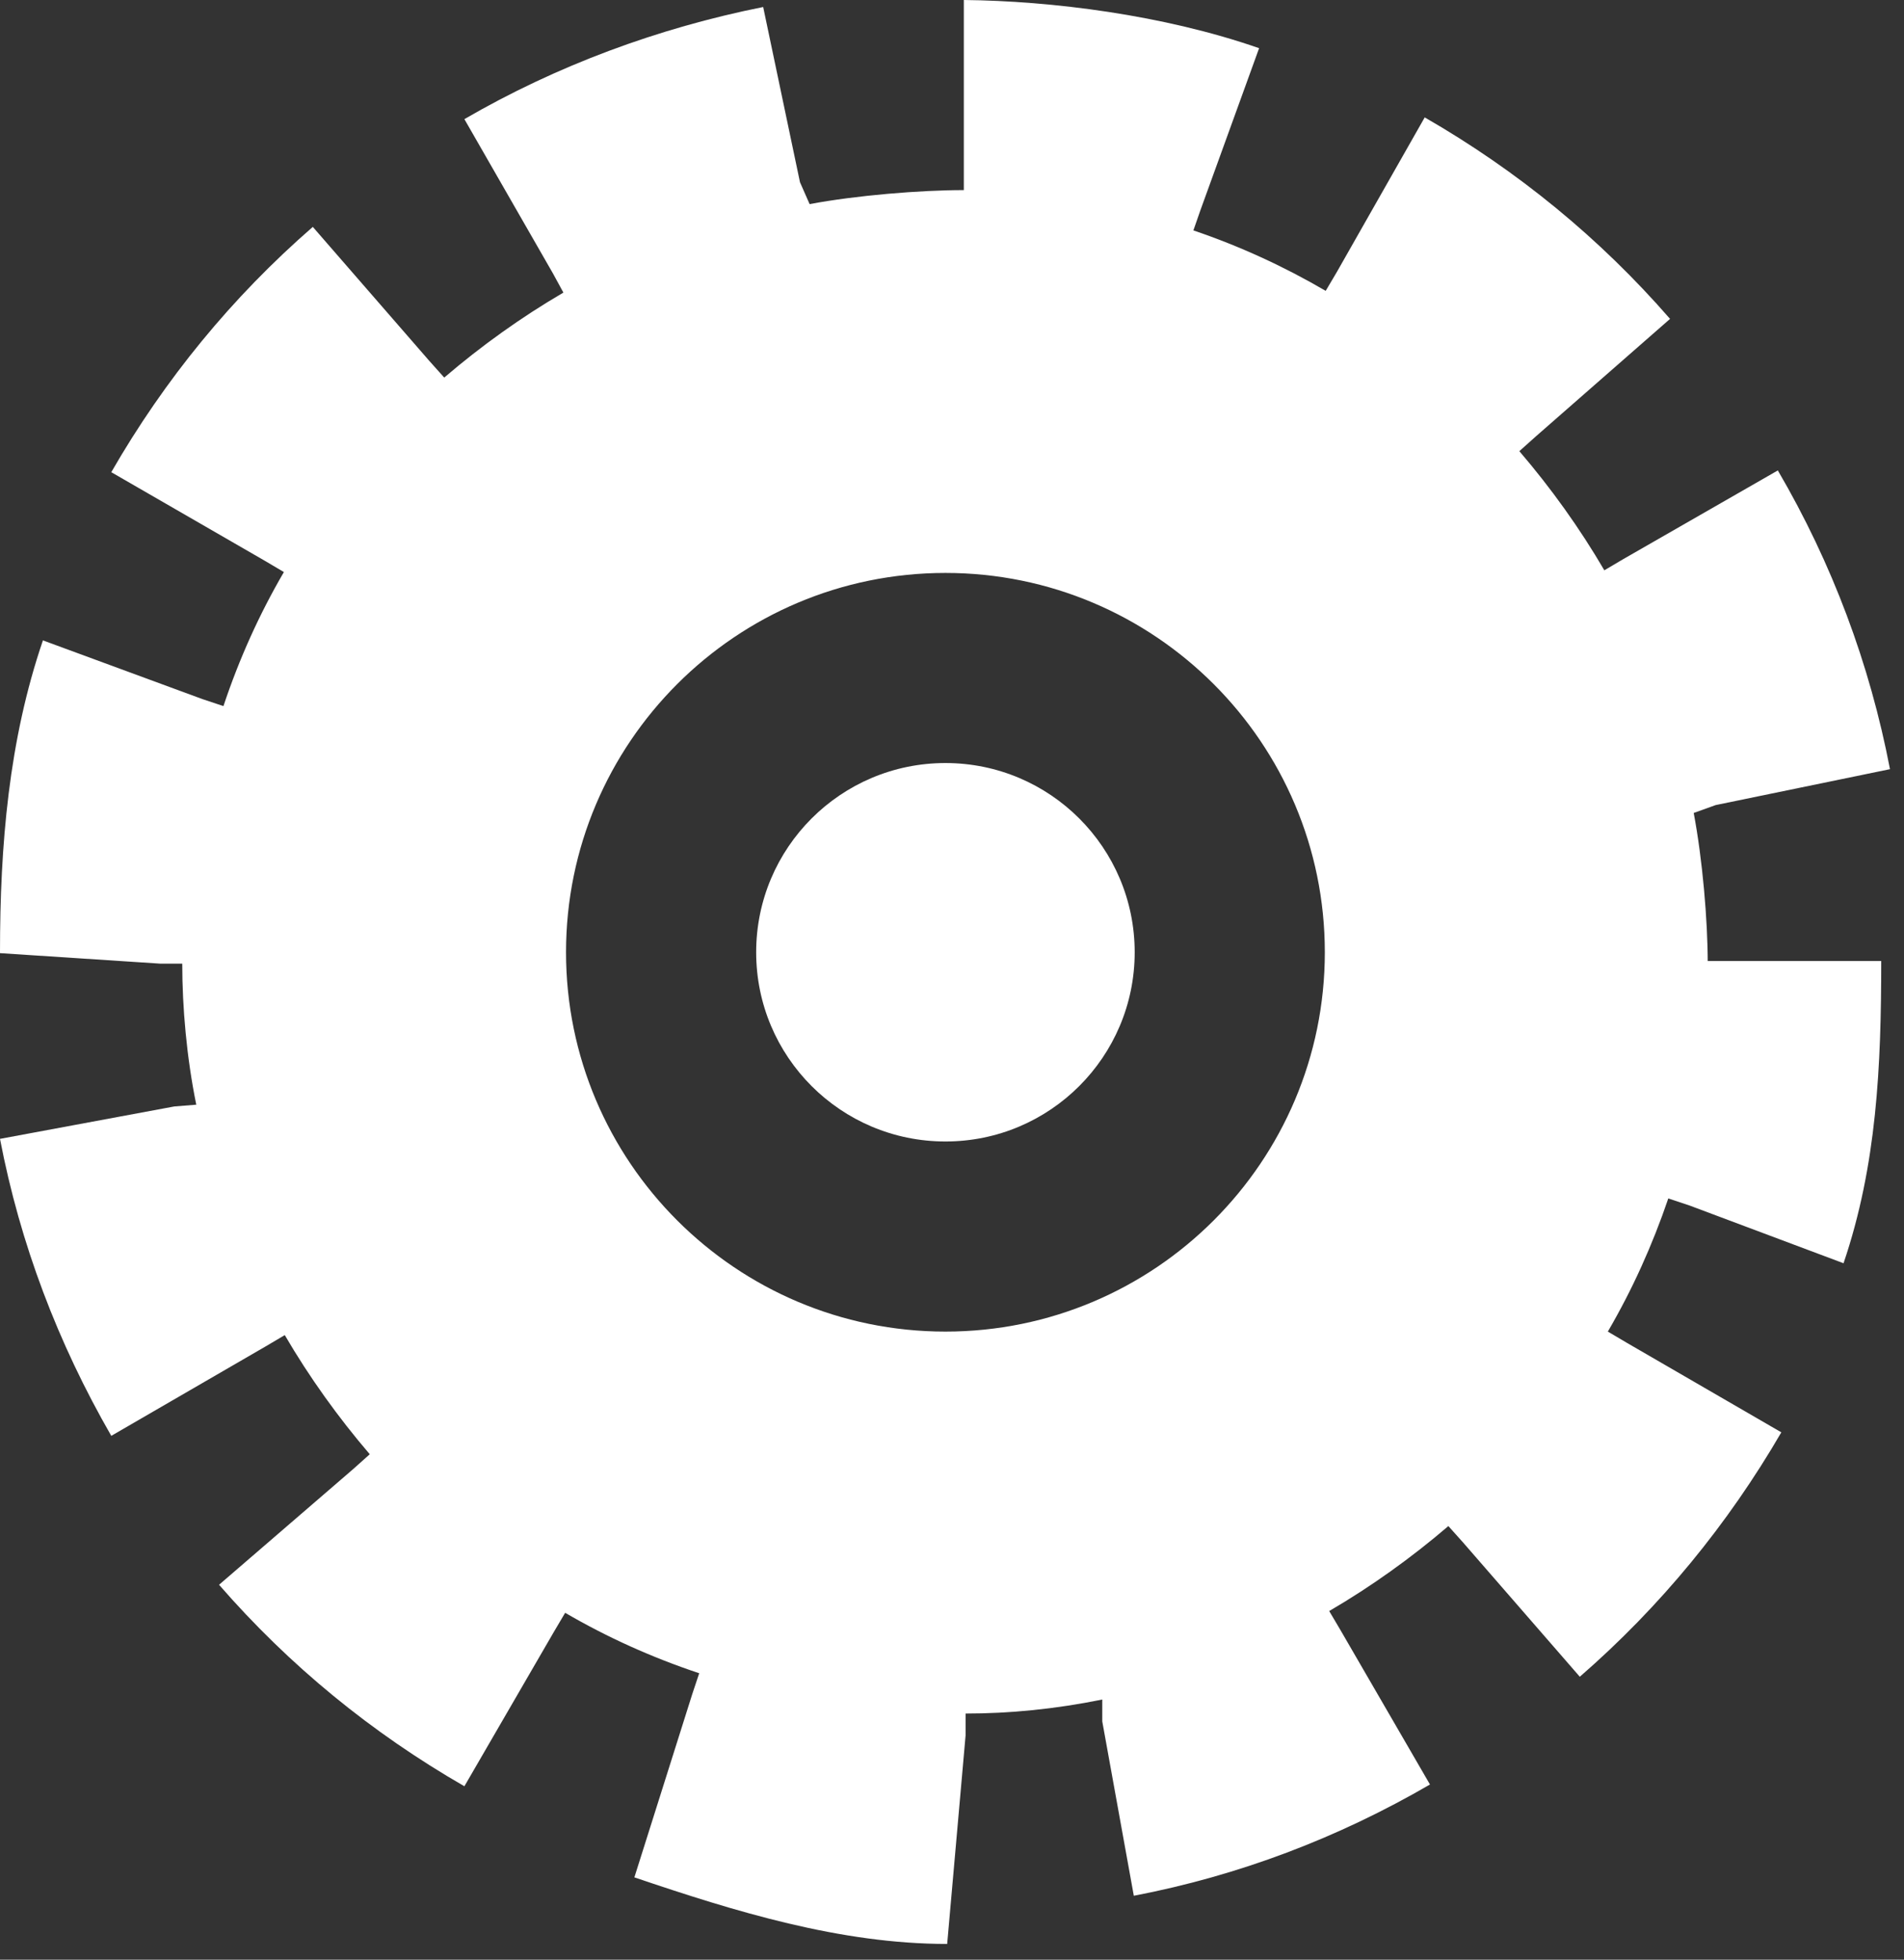 <?xml version="1.0" encoding="utf-8"?>
<!-- Generator: Adobe Illustrator 18.1.1, SVG Export Plug-In . SVG Version: 6.00 Build 0)  -->
<!DOCTYPE svg PUBLIC "-//W3C//DTD SVG 1.1//EN" "http://www.w3.org/Graphics/SVG/1.1/DTD/svg11.dtd">
<svg version="1.1" xmlns:x="http://ns.adobe.com/Extensibility/1.0/" xmlns:i="http://ns.adobe.com/AdobeIllustrator/10.0/" xmlns:graph="http://ns.adobe.com/Graphs/1.0/"
	 xmlns="http://www.w3.org/2000/svg" xmlns:xlink="http://www.w3.org/1999/xlink" x="0px" y="0px" viewBox="0 0 217.3 223.7"
	 enable-background="new 0 0 217.3 223.7" xml:space="preserve">
<rect x="0" y="0" width="217.3" height="223.7" fill="#333333" stroke="none"/>
<g id="Background">
</g>
<g id="Objects">
	<g id="_x31_">
		<path fill="none" d="M107.9,65.4c-23.9,0-43.3,19.4-43.3,43.3c0,23.9,19.4,43.3,43.3,43.3c23.9,0,43.3-19.4,43.3-43.3
			C151.2,84.8,131.8,65.4,107.9,65.4z M107.9,130.4c-11.9,0-21.6-9.7-21.6-21.6c0-11.9,9.7-21.6,21.6-21.6
			c11.9,0,21.6,9.7,21.6,21.6C129.5,120.7,119.8,130.4,107.9,130.4z"/>
		<path fill="#FFF" d="M214.5,109.9v-1C214.5,109.2,214.5,109.5,214.5,109.9L214.5,109.9z"/>
		<path fill="#FFF" d="M194.9,110c0-5-0.6-11.9-1.6-17.2l2.5-0.9l19.9-4.1c-2.3-12-6.6-23.5-12.8-34.1l-17.6,10.1l-2.2,1.3
			c-2.8-4.8-6.1-9.4-9.7-13.6l1.9-1.7l15.3-13.4c-8-9.2-17.4-16.9-28-23L152.6,31l-1.3,2.2c-4.8-2.8-9.8-5.1-15.1-6.9L137,24
			l6.7-18.5C132.8,1.7,120,0.1,110,0v19.1v2.6c-5,0-12.3,0.6-17.6,1.6l-1.1-2.5L87.1,0.8C75.1,3.2,63.5,7.5,53,13.6l10.1,17.6
			l1.2,2.2c-4.8,2.8-9.4,6.1-13.6,9.7L49,41.2L35.7,25.9c-9.2,8-16.9,17.4-23,28L30.2,64l2.2,1.3c-2.8,4.8-5.1,9.9-6.9,15.3
			l-2.4-0.8L4.9,73.1C1,84.5,0,96.5,0,108.7v0.1l18.3,1.2h2.5c0,5,0.5,10.7,1.6,16.1l-2.5,0.2L0,130c2.3,12,6.6,23.3,12.7,33.9
			l17.6-10.2l2.2-1.3c2.8,4.8,6.1,9.4,9.7,13.6l-1.9,1.7L25,180.9c8,9.2,17.4,16.9,28,23l10.2-17.6l1.3-2.2
			c4.8,2.8,9.9,5.1,15.3,6.9l-0.8,2.4l-6.6,20.9c11.5,3.9,23.5,7.6,35.7,7.6h0l2.1-23.8v-2.5c5,0,10.2-0.5,15.6-1.6l0,2.5l3.6,19.9
			c12-2.3,23.3-6.6,33.8-12.7l-10.2-17.6l-1.3-2.2c4.8-2.8,9.4-6.1,13.6-9.7l1.7,1.9l13.3,15.3c9.2-8,16.9-17.4,23-27.9l-17.6-10.2
			l-2.2-1.3c2.8-4.8,5.1-9.9,6.9-15.2l2.4,0.8l17.6,6.6c3.8-11.2,4.3-22.5,4.3-34.5h-17H194.9z M107.9,152
			c-23.9,0-43.3-19.4-43.3-43.3c0-23.9,19.4-43.3,43.3-43.3c23.9,0,43.3,19.4,43.3,43.3C151.2,132.6,131.8,152,107.9,152z"/>
		<circle fill="#FFF" cx="107.9" cy="108.7" r="21.6"/>
	</g>
</g>
</svg>
